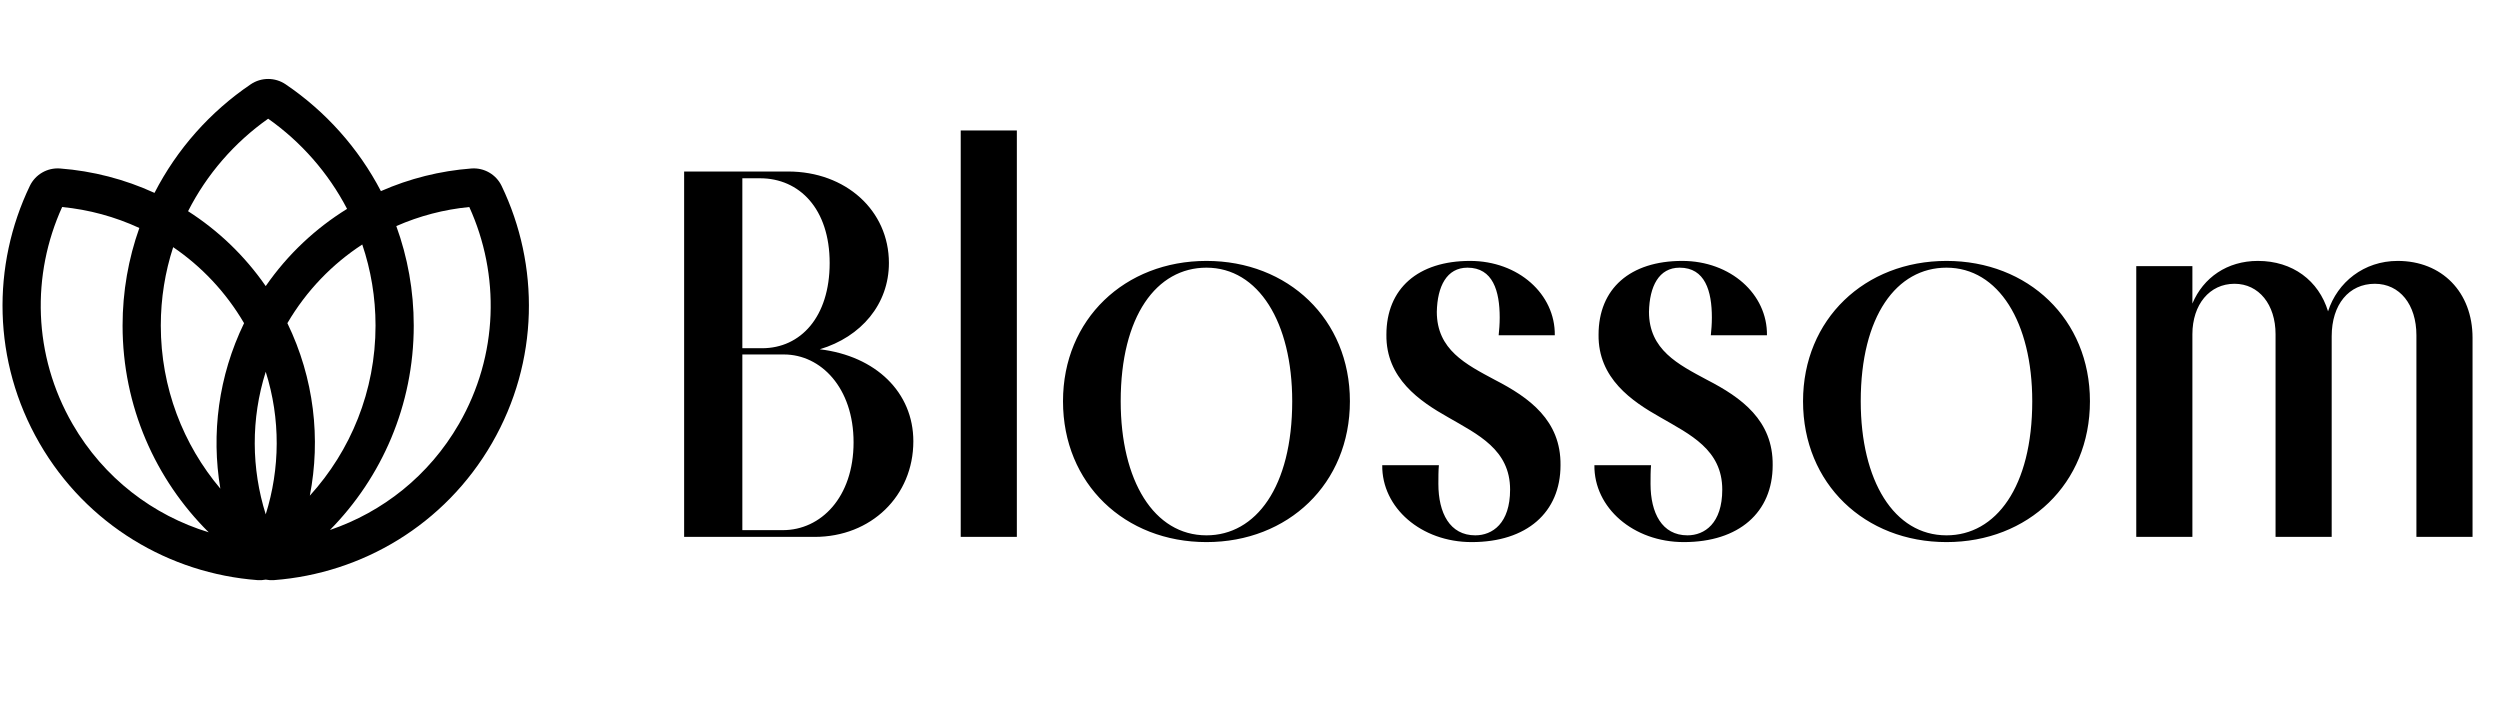 <svg width="481" height="136" viewBox="0 0 481 136" fill="none" xmlns="http://www.w3.org/2000/svg">
<path fill-rule="evenodd" clip-rule="evenodd" d="M51.125 111.518C50.605 111.621 50.067 111.655 49.521 111.613C32.654 110.333 16.689 101.017 7.593 85.262C-1.503 69.507 -1.589 51.023 5.737 35.775C6.8 33.562 9.106 32.231 11.555 32.416C17.84 32.893 24 34.486 29.726 37.113C34.047 28.688 40.44 21.501 48.232 16.224C50.265 14.847 52.925 14.847 54.958 16.224C62.644 21.429 68.969 28.493 73.286 36.77C78.795 34.348 84.688 32.872 90.695 32.416C93.144 32.231 95.45 33.562 96.513 35.775C103.839 51.023 103.753 69.507 94.657 85.262C85.561 101.017 69.596 110.333 52.729 111.613C52.183 111.655 51.644 111.621 51.125 111.518ZM63.483 101.968C73.593 98.529 82.536 91.551 88.289 81.586C95.948 68.321 96.197 52.809 90.293 39.831C85.445 40.301 80.701 41.541 76.249 43.499C78.421 49.472 79.605 55.919 79.605 62.643C79.605 77.966 73.453 91.853 63.483 101.968ZM66.777 40.189C63.17 33.264 57.944 27.314 51.595 22.837C45.11 27.41 39.797 33.52 36.184 40.635C41.934 44.313 47.043 49.151 51.125 55.045C55.374 48.909 60.736 43.918 66.777 40.189ZM55.291 62.177C58.985 55.875 63.961 50.782 69.7 47.042C71.356 51.94 72.253 57.187 72.253 62.643C72.253 75.239 67.471 86.719 59.61 95.368C61.737 84.443 60.45 72.808 55.291 62.177ZM46.959 62.176C43.431 56.158 38.734 51.243 33.32 47.554C31.773 52.305 30.937 57.376 30.937 62.643C30.937 74.593 35.241 85.539 42.395 94.015C40.626 83.487 42.012 72.371 46.959 62.176ZM51.125 98.961C53.885 90.184 53.999 80.608 51.125 71.531C48.251 80.608 48.365 90.184 51.125 98.961ZM13.961 81.586C19.976 92.004 29.476 99.157 40.152 102.414C29.921 92.264 23.584 78.193 23.584 62.643C23.584 56.056 24.721 49.734 26.809 43.864C22.126 41.695 17.099 40.33 11.957 39.831C6.053 52.809 6.302 68.321 13.961 81.586Z" fill="black"/>
<path d="M131.627 103.299V32.999H151.627C162.727 32.999 171.027 40.499 171.027 50.599C171.027 58.499 165.727 64.799 157.727 67.2C168.527 68.499 175.727 75.499 175.727 84.9C175.727 95.4 167.627 103.299 156.727 103.299H131.627ZM146.227 34.3H142.827V66.999H146.627C154.027 66.999 159.627 60.999 159.627 50.599C159.627 40.2 153.827 34.3 146.227 34.3ZM164.227 85.1C164.227 74.6 157.927 68.2 150.827 68.2H142.827V101.999H150.627C157.927 101.999 164.227 95.7 164.227 85.1ZM195.642 103.299H184.842V25.099H195.642V103.299ZM232.122 104.299C216.422 104.299 204.522 93.1 204.522 77.2C204.522 61.4 216.422 50.2 232.122 50.2C247.822 50.2 259.722 61.4 259.722 77.2C259.722 93.1 247.822 104.299 232.122 104.299ZM232.122 102.999C241.622 102.999 248.622 93.7 248.622 77.2C248.622 61.999 242.122 51.499 232.122 51.499C222.522 51.499 215.622 60.8 215.622 77.2C215.622 92.499 222.022 102.999 232.122 102.999ZM265.943 89.499H276.843C276.743 90.499 276.743 91.9 276.743 93.1C276.743 98.7 278.943 102.999 283.843 102.999C287.143 102.999 290.543 100.699 290.543 94.2C290.543 86.499 284.343 83.6 278.643 80.299C273.143 77.2 266.643 72.799 266.743 64.4C266.743 55.499 272.843 50.2 282.843 50.2C292.143 50.2 299.243 56.599 299.143 64.499H288.343C288.443 63.499 288.543 62.4 288.543 61.099C288.543 55.999 287.243 51.499 282.343 51.499C278.343 51.499 276.543 55.099 276.443 59.999C276.443 67.299 282.043 70.1 287.643 73.1C294.243 76.499 300.343 80.9 300.243 89.499C300.243 98.6 293.743 104.299 283.143 104.299C273.443 104.299 265.843 97.7 265.943 89.499ZM306.763 89.499H317.663C317.563 90.499 317.563 91.9 317.563 93.1C317.563 98.7 319.763 102.999 324.663 102.999C327.963 102.999 331.363 100.699 331.363 94.2C331.363 86.499 325.163 83.6 319.463 80.299C313.963 77.2 307.463 72.799 307.563 64.4C307.563 55.499 313.663 50.2 323.663 50.2C332.963 50.2 340.063 56.599 339.963 64.499H329.163C329.263 63.499 329.363 62.4 329.363 61.099C329.363 55.999 328.063 51.499 323.163 51.499C319.163 51.499 317.363 55.099 317.263 59.999C317.263 67.299 322.863 70.1 328.463 73.1C335.063 76.499 341.163 80.9 341.063 89.499C341.063 98.6 334.563 104.299 323.963 104.299C314.263 104.299 306.663 97.7 306.763 89.499ZM374.505 104.299C358.805 104.299 346.905 93.1 346.905 77.2C346.905 61.4 358.805 50.2 374.505 50.2C390.205 50.2 402.105 61.4 402.105 77.2C402.105 93.1 390.205 104.299 374.505 104.299ZM374.505 102.999C384.005 102.999 391.005 93.7 391.005 77.2C391.005 61.999 384.505 51.499 374.505 51.499C364.905 51.499 358.005 60.8 358.005 77.2C358.005 92.499 364.405 102.999 374.505 102.999ZM437.817 103.299V64.299C437.817 58.599 434.617 54.599 429.917 54.599C425.117 54.599 421.817 58.599 421.817 64.299V103.299H411.017V51.2H421.817V58.4C423.917 53.4 428.517 50.2 434.417 50.2C441.117 50.2 446.117 53.999 447.917 59.9C449.717 54.3 454.817 50.2 461.317 50.2C469.817 50.2 475.717 56.2 475.717 64.999V103.299H464.917V64.499C464.917 58.599 461.717 54.599 456.917 54.599C451.917 54.599 448.617 58.599 448.617 64.7V103.299H437.817Z" fill="black"/>
</svg>
